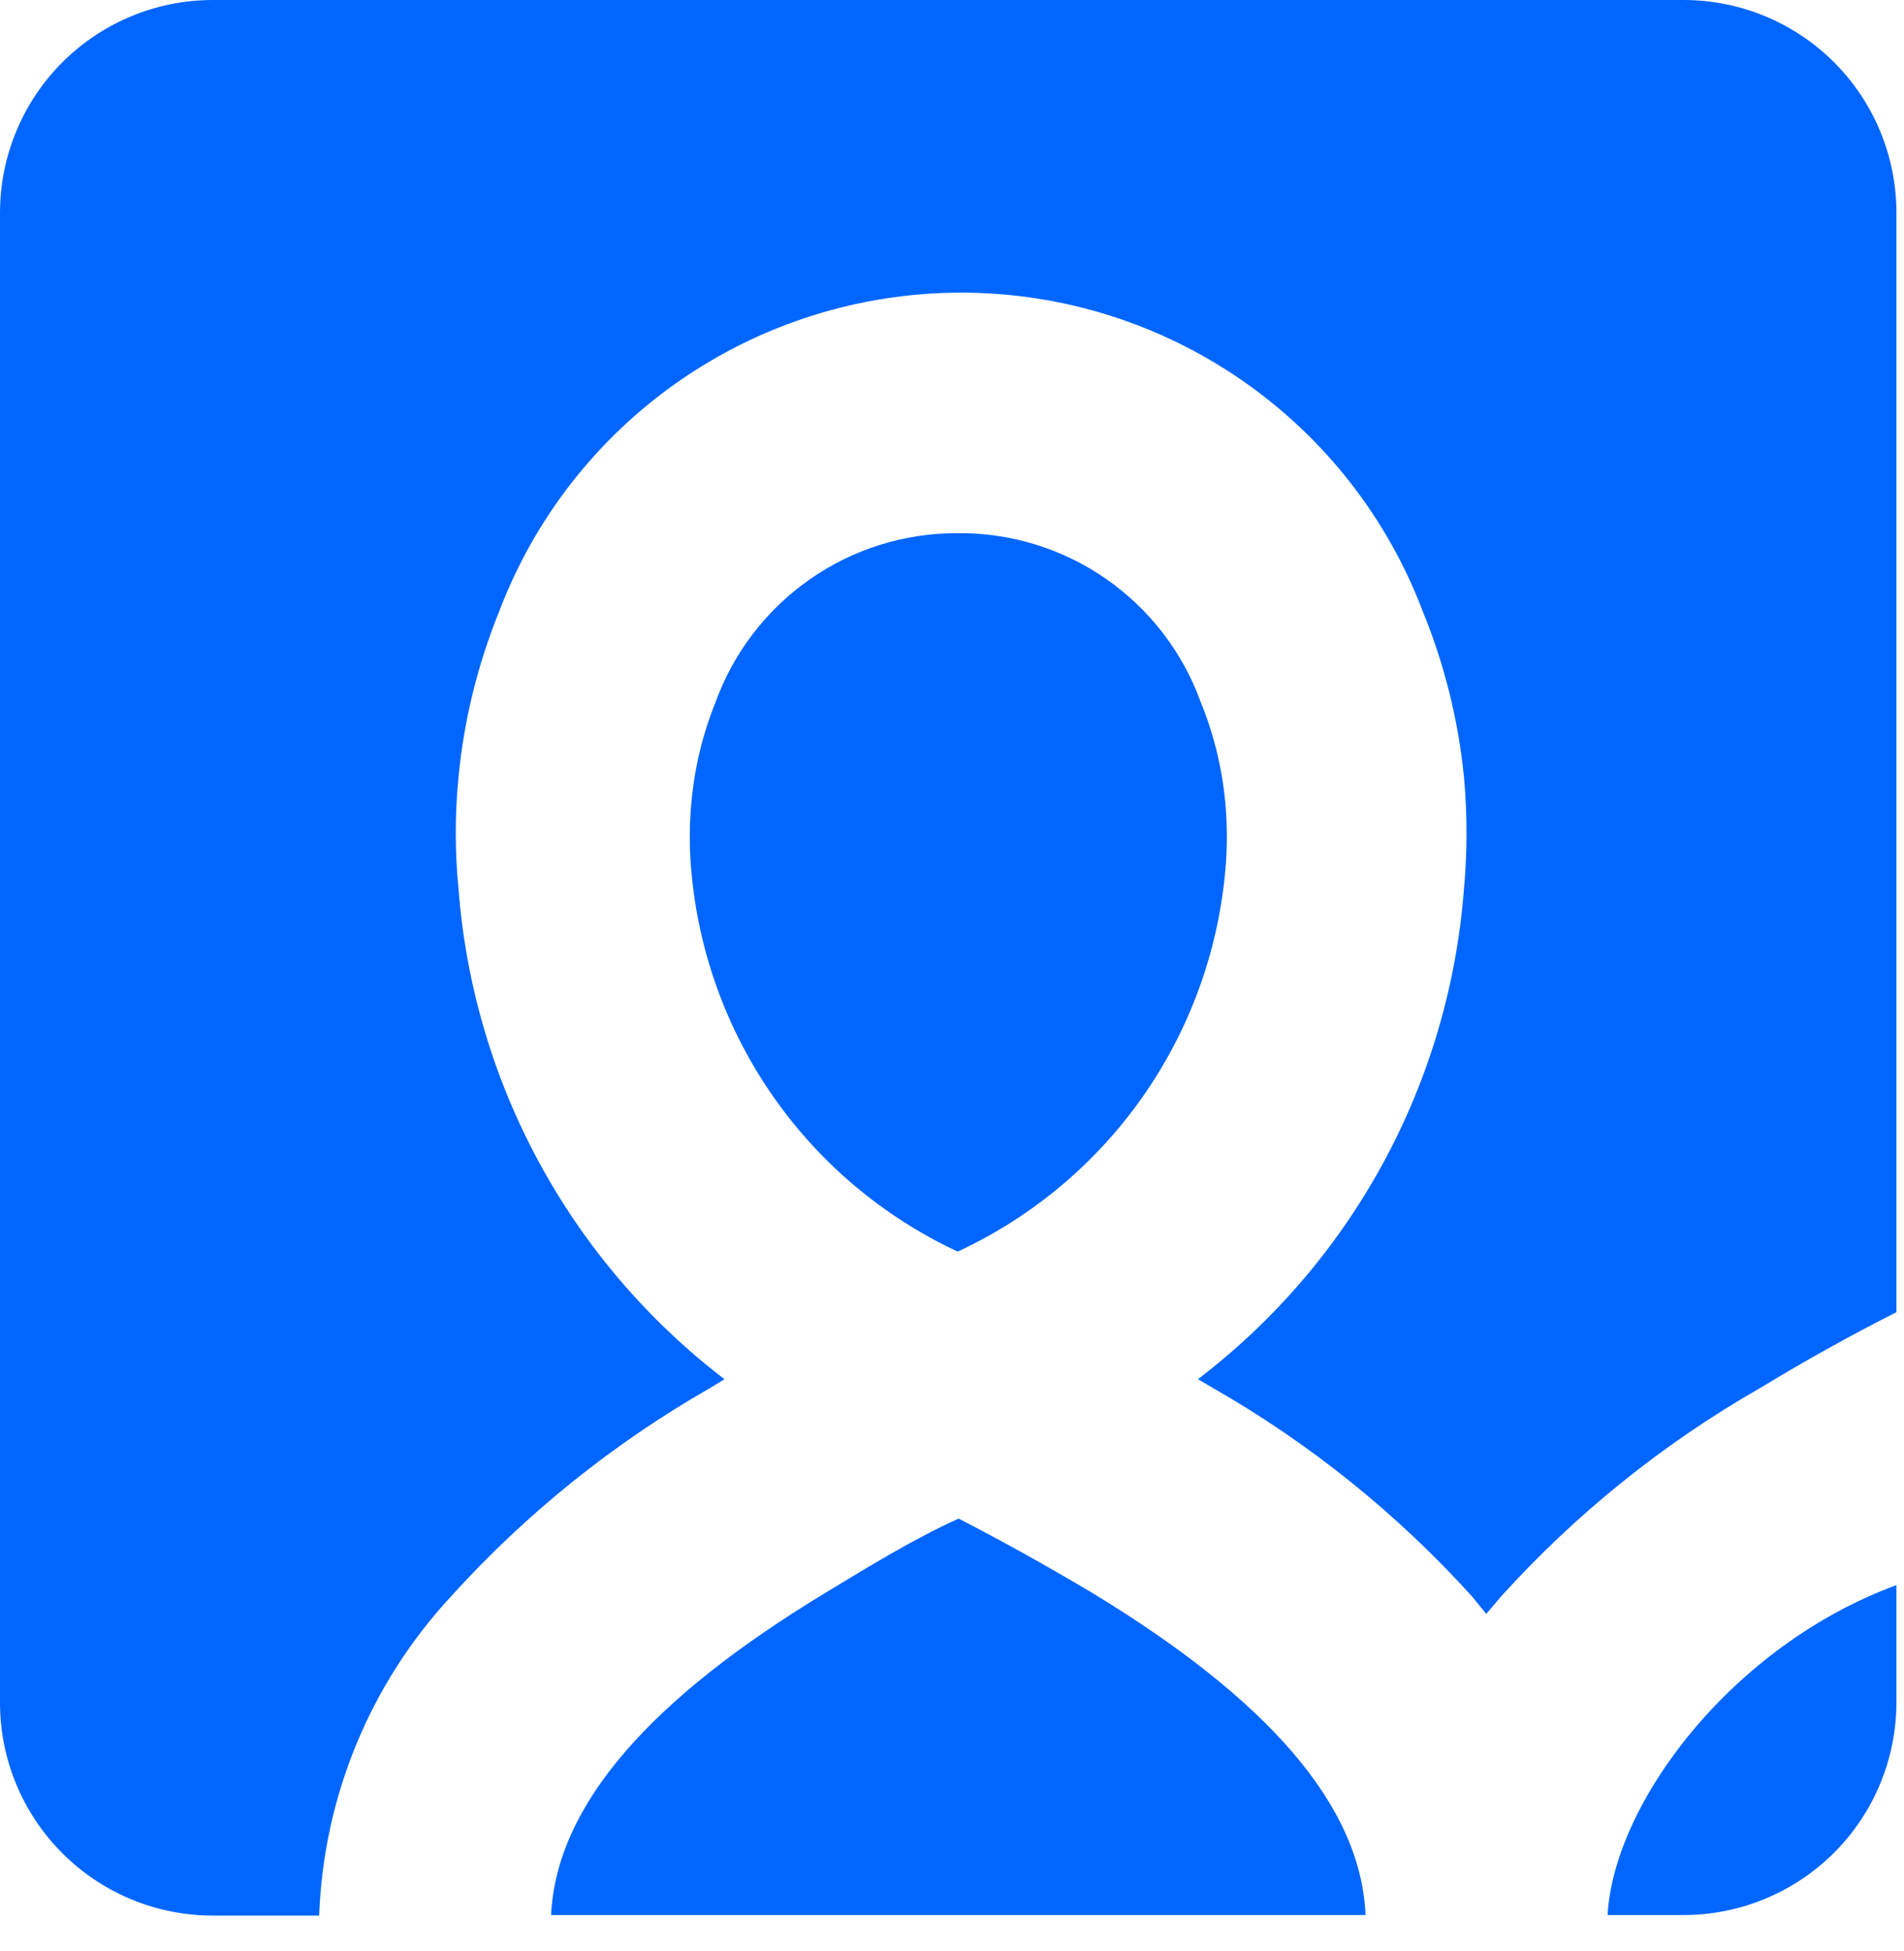 <svg width="41" height="42" viewBox="0 0 41 42" fill="none" xmlns="http://www.w3.org/2000/svg">
<path fill-rule="evenodd" clip-rule="evenodd" d="M40.837 28.248C39.84 28.752 38.855 29.302 37.893 29.886C35.813 31.076 33.934 32.588 32.326 34.365L32.005 34.743L31.696 34.365C30.088 32.588 28.209 31.076 26.129 29.886L25.796 29.691C27.441 28.436 28.802 26.847 29.789 25.029C30.776 23.211 31.367 21.204 31.524 19.141C31.598 18.337 31.598 17.528 31.524 16.724C31.403 15.504 31.105 14.308 30.642 13.173C29.881 11.159 28.526 9.423 26.756 8.196C24.987 6.968 22.887 6.307 20.733 6.3H20.653C18.5 6.309 16.401 6.971 14.631 8.198C12.862 9.425 11.507 11.16 10.745 13.173C10.285 14.309 9.991 15.505 9.874 16.724C9.794 17.528 9.794 18.337 9.874 19.141C10.032 21.204 10.624 23.21 11.611 25.028C12.598 26.846 13.958 28.435 15.601 29.691L15.281 29.886C13.201 31.076 11.322 32.588 9.714 34.365C7.973 36.24 6.965 38.68 6.873 41.238H4.582C3.367 41.238 2.201 40.755 1.342 39.895C0.483 39.036 0 37.871 0 36.656V4.582C0 3.367 0.483 2.201 1.342 1.342C2.201 0.483 3.367 0 4.582 0H36.255C37.47 0 38.635 0.483 39.495 1.342C40.354 2.201 40.837 3.367 40.837 4.582V28.248ZM40.837 34.124V36.644C40.837 37.859 40.354 39.025 39.495 39.884C38.635 40.743 37.47 41.226 36.255 41.226H34.617C34.754 38.798 37.309 35.419 40.837 34.124ZM29.382 41.226H11.867C11.982 38.855 14.009 36.564 17.801 34.273C18.729 33.712 19.68 33.127 20.642 32.692C21.604 33.185 22.543 33.712 23.471 34.262C27.263 36.553 29.302 38.843 29.405 41.226H29.382ZM20.619 26.942C19.036 26.203 17.674 25.062 16.669 23.633C15.665 22.204 15.052 20.537 14.891 18.797C14.841 18.283 14.841 17.765 14.891 17.251C14.958 16.52 15.132 15.802 15.407 15.12C15.794 14.05 16.503 13.126 17.436 12.473C18.369 11.821 19.48 11.474 20.619 11.478C21.76 11.466 22.877 11.81 23.814 12.46C24.752 13.111 25.465 14.036 25.854 15.109C26.132 15.79 26.31 16.508 26.381 17.24C26.431 17.754 26.431 18.272 26.381 18.786C26.218 20.525 25.604 22.191 24.6 23.62C23.595 25.048 22.235 26.189 20.653 26.93L20.619 26.942Z" fill="#0066FF"/>
</svg>

